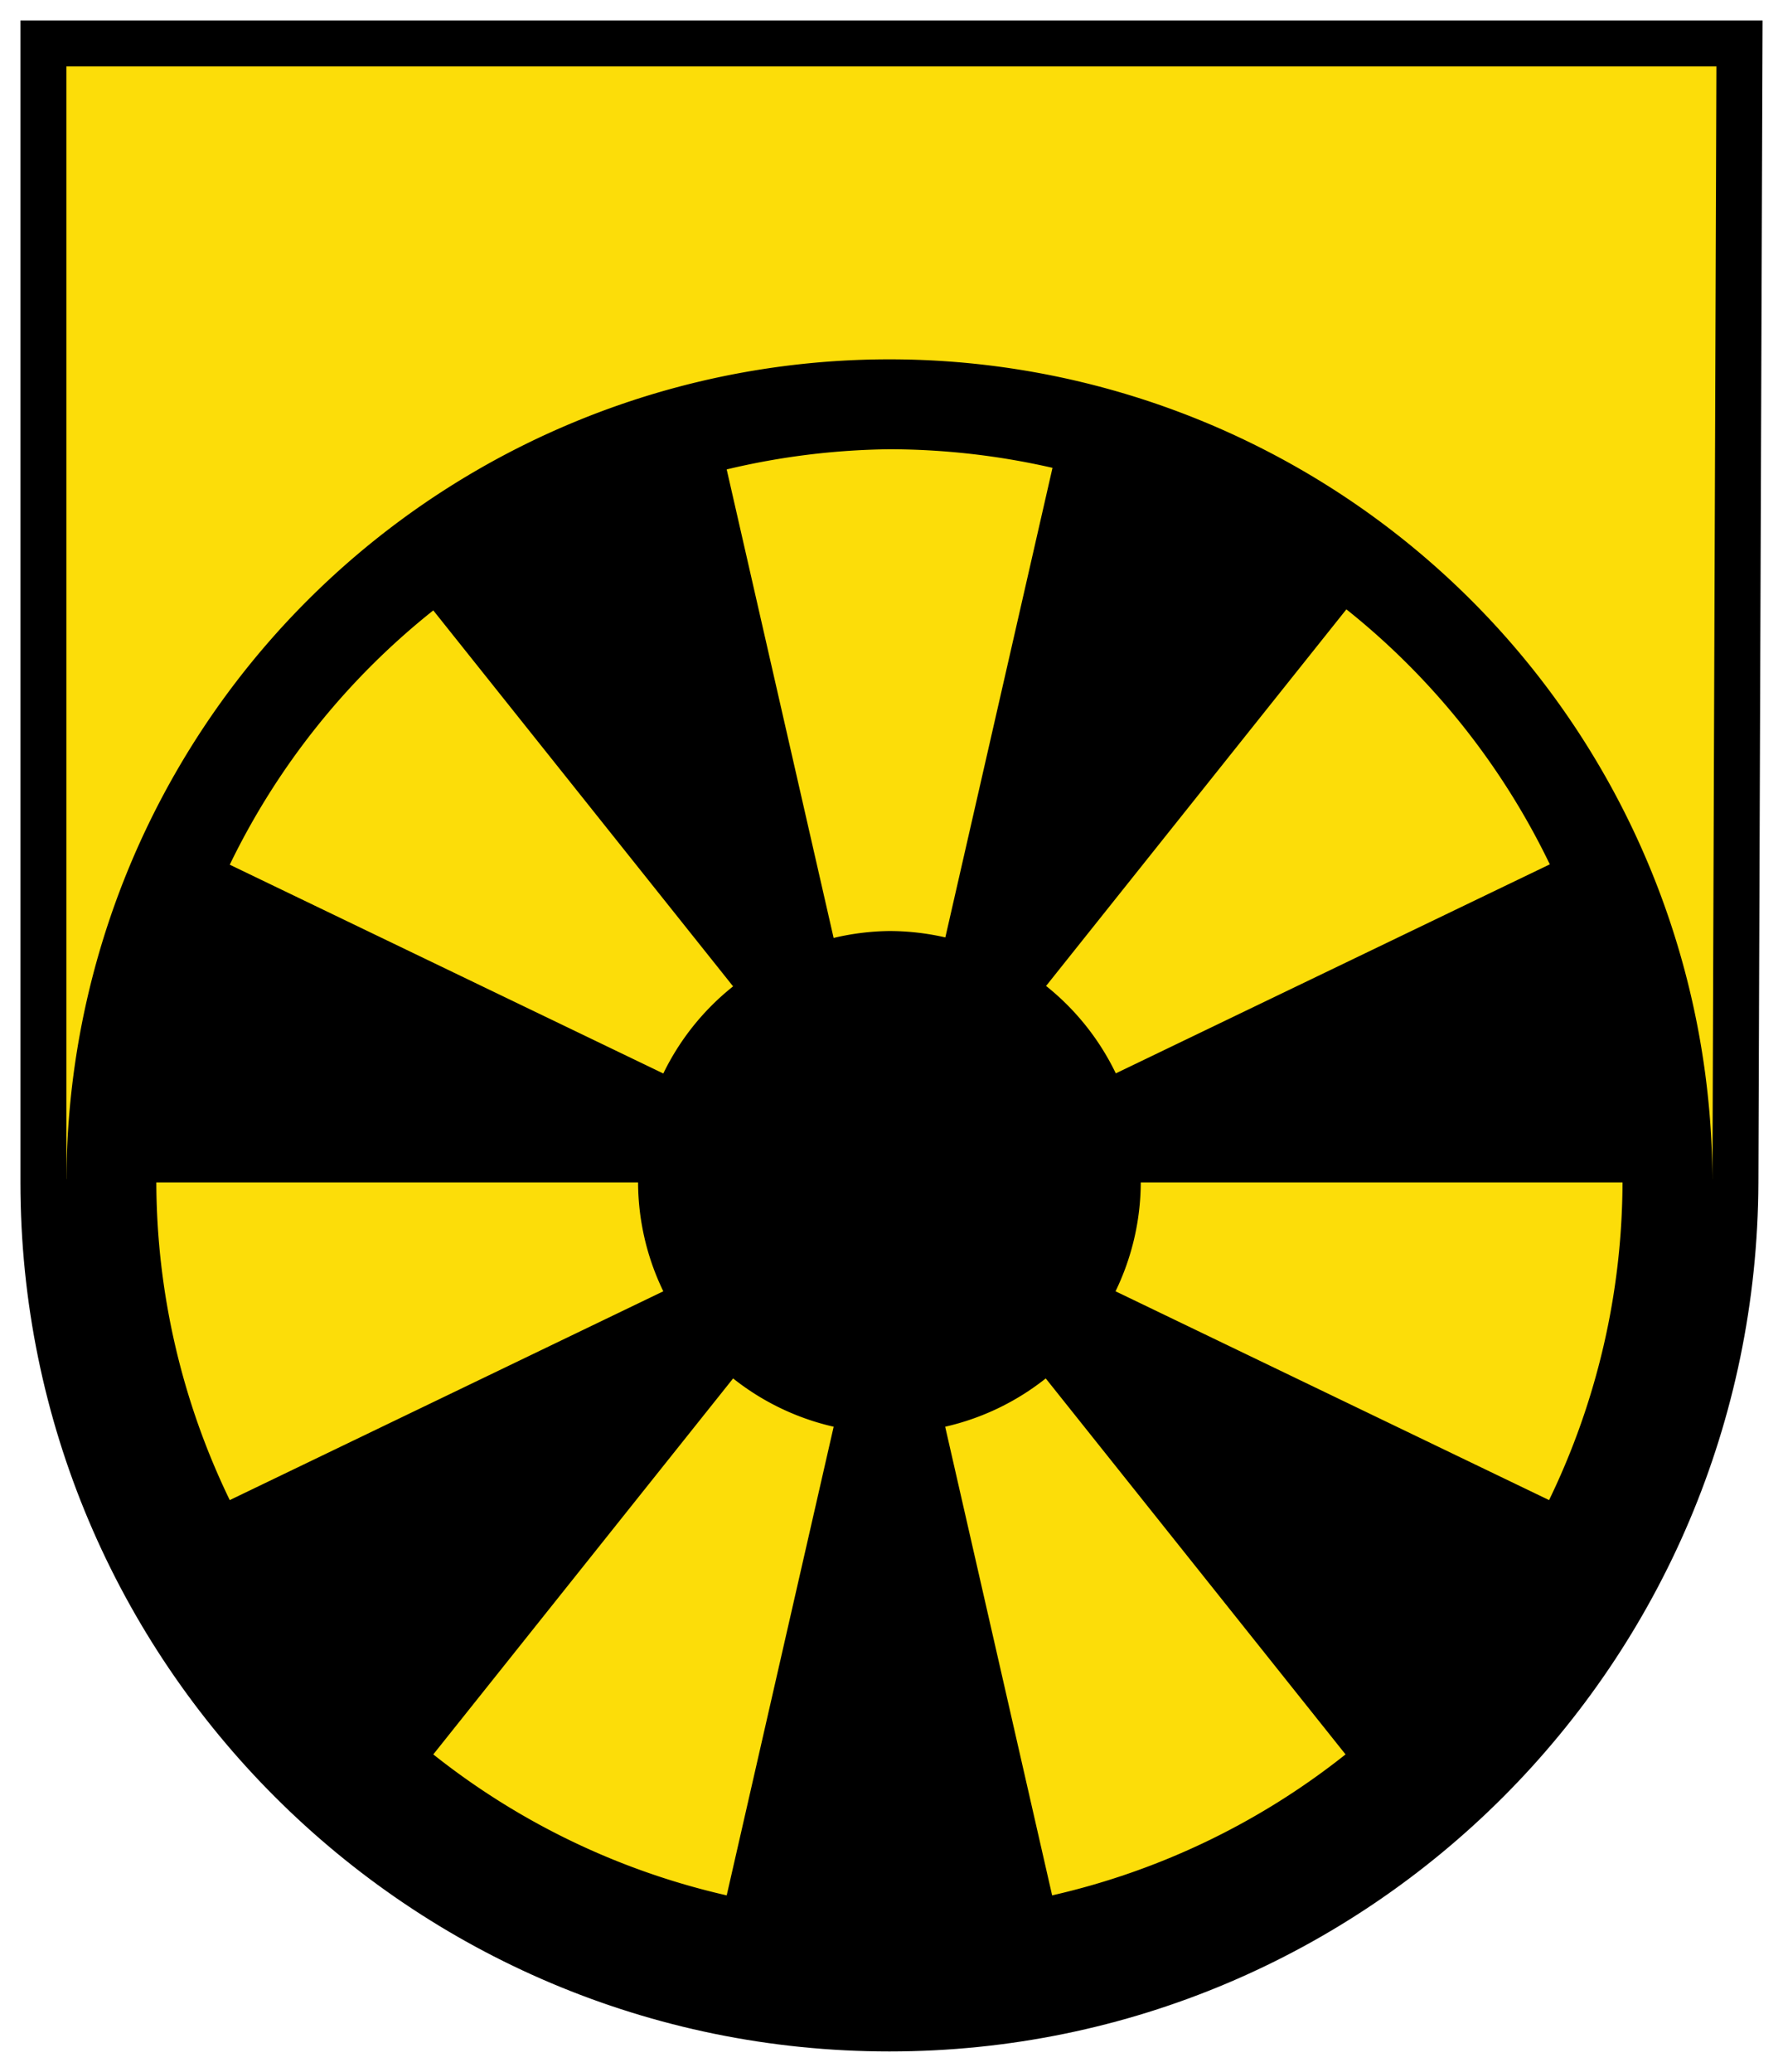 <svg height="506.917" width="436.27" xmlns="http://www.w3.org/2000/svg"><path style="opacity:1;fill:#fcdd09;fill-opacity:1;stroke:#000;stroke-width:11.25;stroke-miterlimit:4;stroke-dasharray:none" transform="matrix(1 0 0 -1 -89.708 -45.042)" d="M515.333-55.667h-415v-278.666c0-114.323 92.677-207 207-207s206.59 92.677 207 207z"/><path style="display:inline;opacity:1;fill:#000;stroke:none;stroke-width:.5;stroke-miterlimit:4;stroke-dasharray:none;stroke-opacity:1" d="M307.334 132.959a201.375 201.375 0 0 0-201.375 201.375 201.375 201.375 0 0 0 201.375 201.375 201.375 201.375 0 0 0 201.375-201.375 201.375 201.375 0 0 0-201.375-201.375zm0 22a179.375 179.375 0 0 1 39.902 4.549l-26.22 114.885a61.5 61.5 0 0 0-13.682-1.559 61.5 61.5 0 0 0-13.652 1.691l-26.164-114.632a179.375 179.375 0 0 1 39.816-4.934zm111.81 39.168a179.375 179.375 0 0 1 49.776 62.39l-106.193 51.141a61.5 61.5 0 0 0-17.063-21.39zm-223.417.258 73.357 91.986a61.5 61.5 0 0 0-17.076 21.318l-106.084-51.085a179.375 179.375 0 0 1 49.803-62.22zm-67.768 139.949h117.875a61.5 61.5 0 0 0 6.174 26.643l-106.084 51.087a179.375 179.375 0 0 1-17.965-77.73zm240.875 0h117.875a179.375 179.375 0 0 1-17.967 77.73L362.66 360.977a61.5 61.5 0 0 0 6.174-26.643zm-99.748 47.96a61.5 61.5 0 0 0 24.605 11.817L267.52 508.775a179.375 179.375 0 0 1-71.793-34.492zm76.496 0 73.357 91.99a179.375 179.375 0 0 1-71.79 34.491l-26.172-114.664a61.5 61.5 0 0 0 24.605-11.816z" transform="translate(-89.708 -45.042)"/><path style="opacity:1;fill:none;fill-opacity:1;stroke:#000;stroke-width:5;stroke-miterlimit:4;stroke-dasharray:none" d="M105.14 333.503c0 111.675 90.53 202.206 202.205 202.206 111.675 0 201.805-90.531 202.206-202.206" transform="translate(-89.708 -45.042)"/></svg>